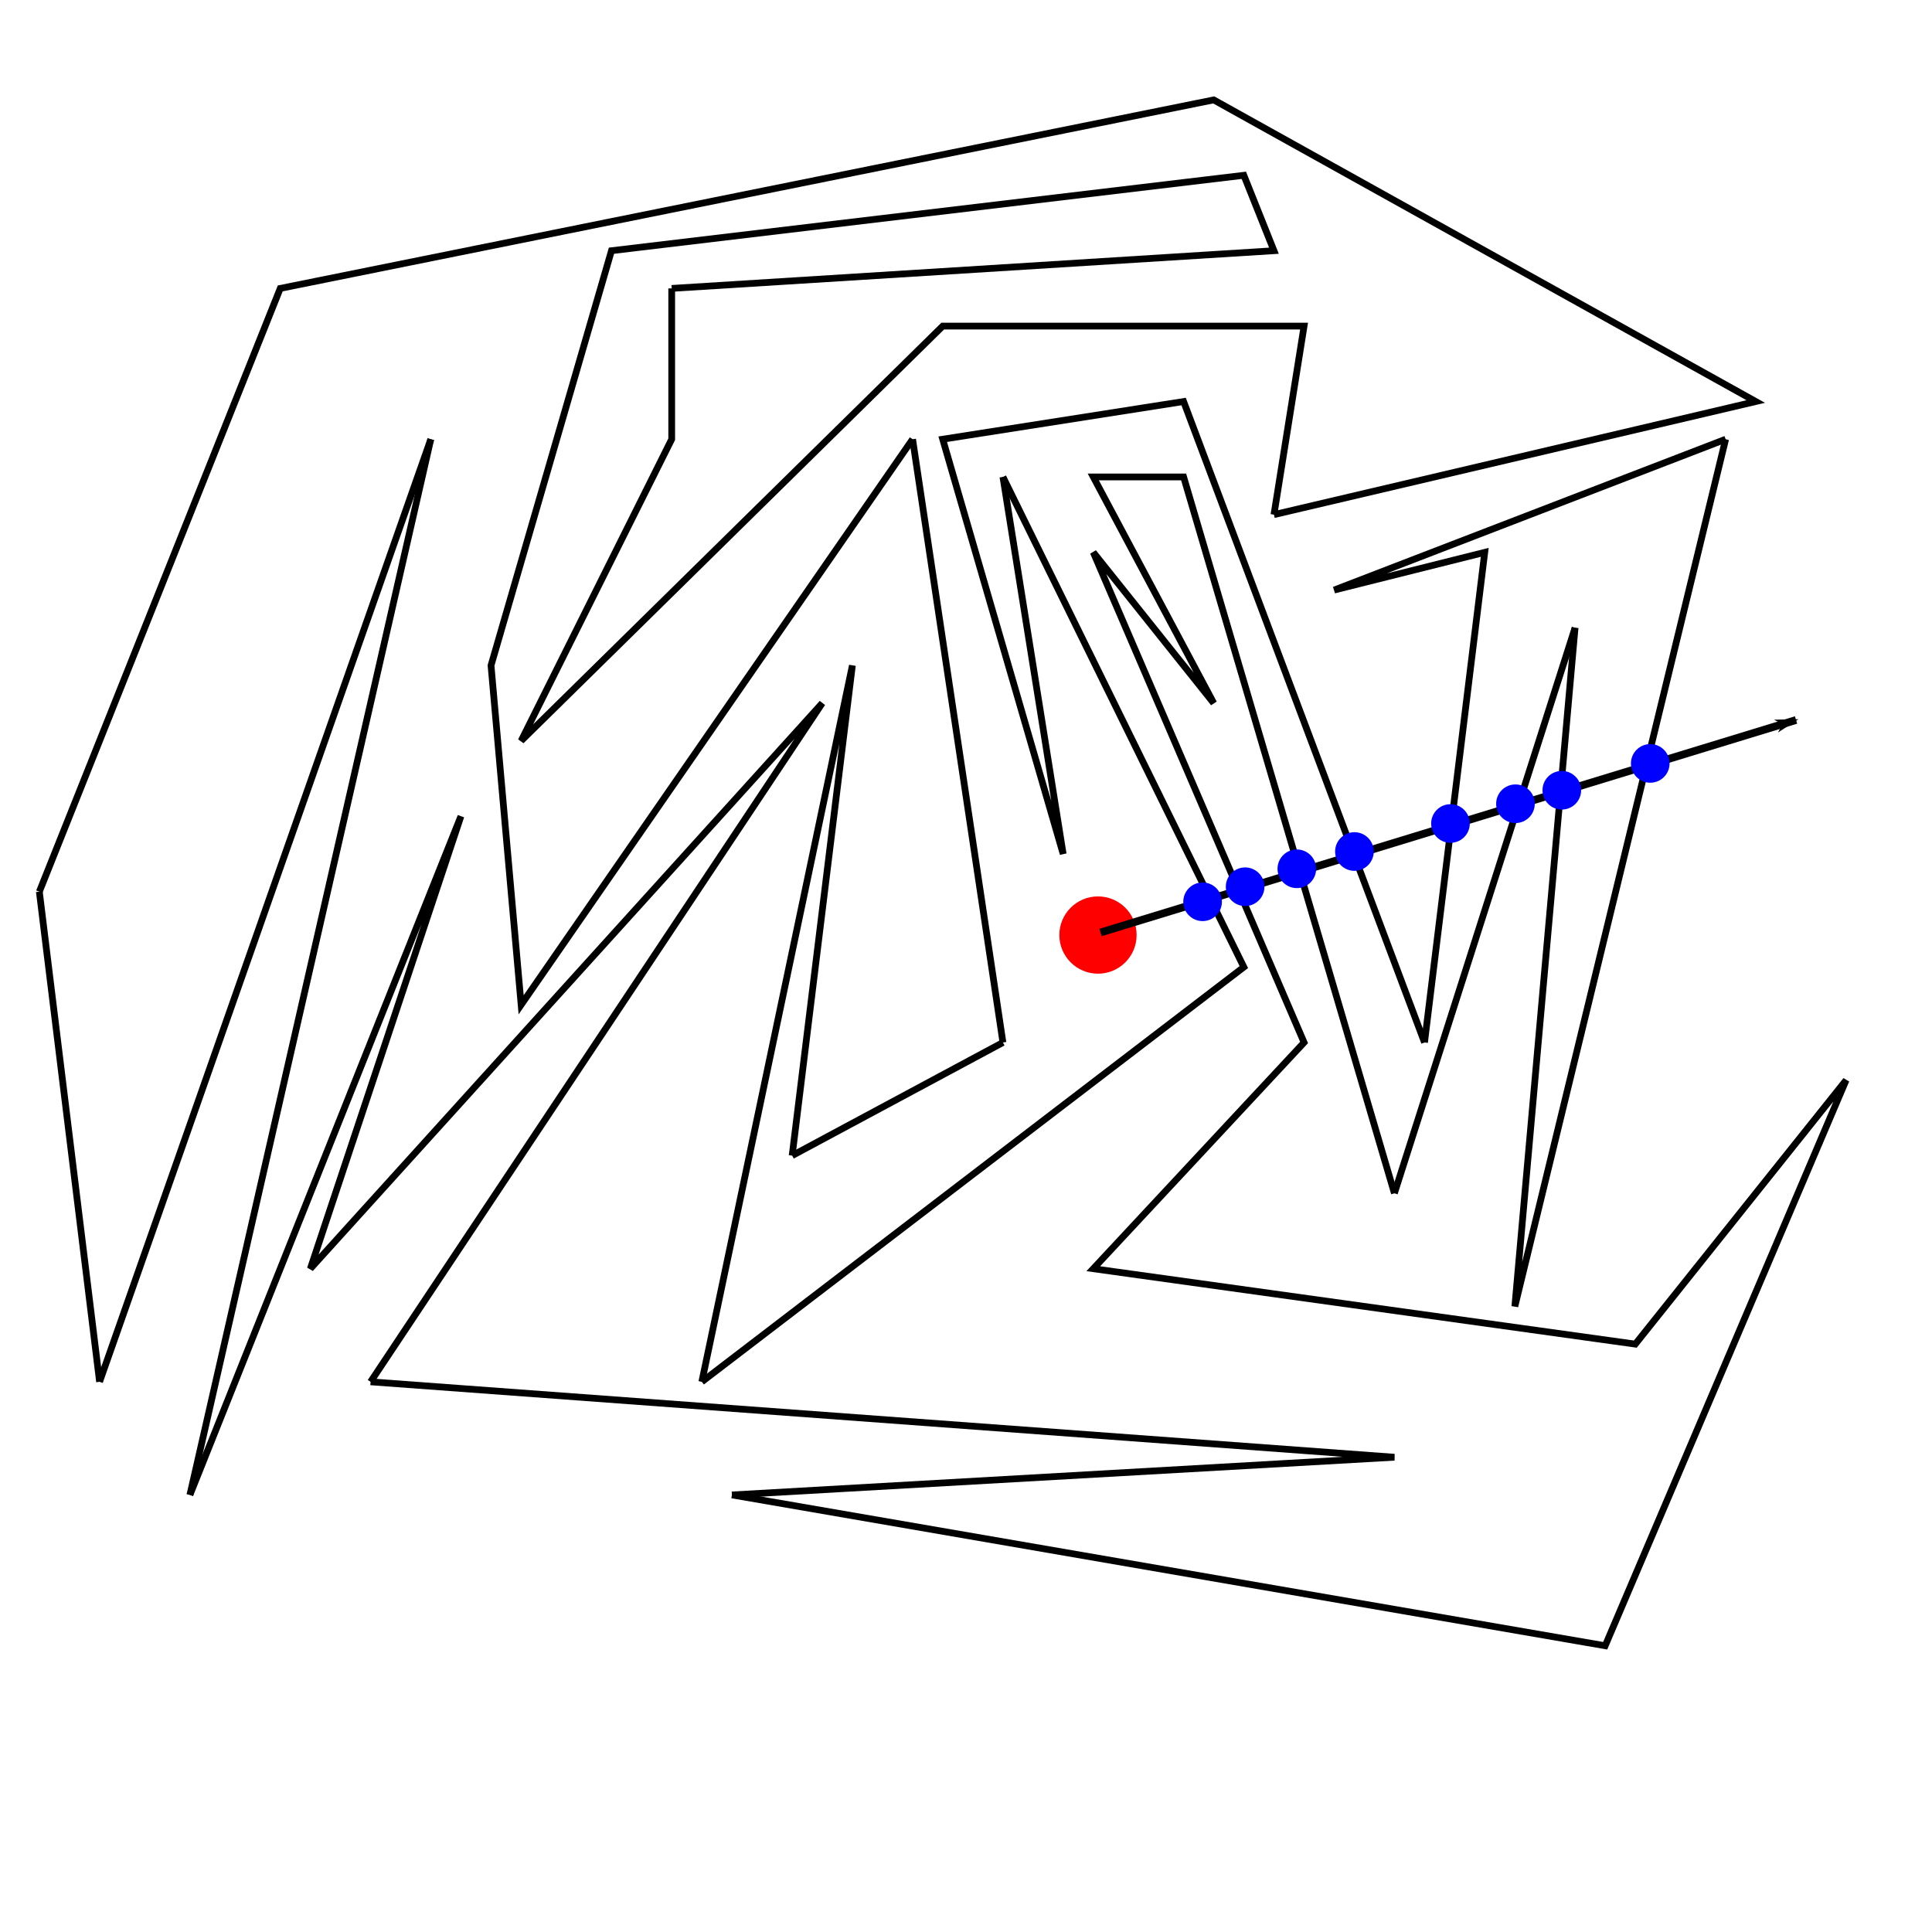 <?xml version="1.0" encoding="UTF-8" standalone="no"?>
<!-- Created with Inkscape (http://www.inkscape.org/) -->

<svg
   xmlns:dc="http://purl.org/dc/elements/1.1/"
   xmlns:cc="http://creativecommons.org/ns#"
   xmlns:rdf="http://www.w3.org/1999/02/22-rdf-syntax-ns#"
   xmlns:svg="http://www.w3.org/2000/svg"
   xmlns="http://www.w3.org/2000/svg"
   xmlns:sodipodi="http://sodipodi.sourceforge.net/DTD/sodipodi-0.dtd"
   xmlns:inkscape="http://www.inkscape.org/namespaces/inkscape"
   width="500"
   height="500"
   viewBox="0 0 500 500"
   id="svg2"
   version="1.1"
   inkscape:version="0.91 r13725"
   sodipodi:docname="SimplePolygon1Ray.svg"
   inkscape:export-filename="/media/ExtraDrive/Dropbox/LogbookOrganizer/COMPSCI290/Lectures/4_NormalsPlanesInterior/PointOutsideArea.png"
   inkscape:export-xdpi="142.05"
   inkscape:export-ydpi="142.05">
  <defs
     id="defs4">
    <marker
       inkscape:stockid="Arrow1Lend"
       orient="auto"
       refY="0"
       refX="0"
       id="marker6655"
       style="overflow:visible"
       inkscape:isstock="true">
      <path
         id="path6657"
         d="M 0,0 5,-5 -12.5,0 5,5 0,0 Z"
         style="fill:#000000;fill-opacity:1;fill-rule:evenodd;stroke:#000000;stroke-width:1pt;stroke-opacity:1"
         transform="matrix(-0.8,0,0,-0.8,-10,0)"
         inkscape:connector-curvature="0" />
    </marker>
    <marker
       inkscape:stockid="Arrow1Lstart"
       orient="auto"
       refY="0"
       refX="0"
       id="Arrow1Lstart"
       style="overflow:visible"
       inkscape:isstock="true">
      <path
         id="path4165"
         d="M 0,0 5,-5 -12.5,0 5,5 0,0 Z"
         style="fill:#000000;fill-opacity:1;fill-rule:evenodd;stroke:#000000;stroke-width:1pt;stroke-opacity:1"
         transform="matrix(0.8,0,0,0.8,10,0)"
         inkscape:connector-curvature="0" />
    </marker>
    <marker
       inkscape:stockid="Arrow1Lend"
       orient="auto"
       refY="0"
       refX="0"
       id="Arrow1Lend"
       style="overflow:visible"
       inkscape:isstock="true">
      <path
         id="path4168"
         d="M 0,0 5,-5 -12.5,0 5,5 0,0 Z"
         style="fill:#000000;fill-opacity:1;fill-rule:evenodd;stroke:#000000;stroke-width:1pt;stroke-opacity:1"
         transform="matrix(-0.8,0,0,-0.8,-10,0)"
         inkscape:connector-curvature="0" />
    </marker>
    <marker
       inkscape:isstock="true"
       style="overflow:visible"
       id="marker4373-6"
       refX="0"
       refY="0"
       orient="auto"
       inkscape:stockid="Arrow1Lend">
      <path
         inkscape:connector-curvature="0"
         transform="matrix(-0.8,0,0,-0.8,-10,0)"
         style="fill:#000000;fill-opacity:1;fill-rule:evenodd;stroke:#000000;stroke-width:1pt;stroke-opacity:1"
         d="M 0,0 5,-5 -12.5,0 5,5 0,0 Z"
         id="path4375-3" />
    </marker>
    <marker
       inkscape:isstock="true"
       style="overflow:visible"
       id="marker4373-6-0"
       refX="0"
       refY="0"
       orient="auto"
       inkscape:stockid="Arrow1Lend">
      <path
         inkscape:connector-curvature="0"
         transform="matrix(-0.8,0,0,-0.8,-10,0)"
         style="fill:#000000;fill-opacity:1;fill-rule:evenodd;stroke:#000000;stroke-width:1pt;stroke-opacity:1"
         d="M 0,0 5,-5 -12.5,0 5,5 0,0 Z"
         id="path4375-3-8" />
    </marker>
    <marker
       inkscape:isstock="true"
       style="overflow:visible"
       id="marker4373-6-2"
       refX="0"
       refY="0"
       orient="auto"
       inkscape:stockid="Arrow1Lend">
      <path
         inkscape:connector-curvature="0"
         transform="matrix(-0.8,0,0,-0.8,-10,0)"
         style="fill:#000000;fill-opacity:1;fill-rule:evenodd;stroke:#000000;stroke-width:1pt;stroke-opacity:1"
         d="M 0,0 5,-5 -12.5,0 5,5 0,0 Z"
         id="path4375-3-3" />
    </marker>
  </defs>
  <sodipodi:namedview
     id="base"
     pagecolor="#ffffff"
     bordercolor="#666666"
     borderopacity="1.0"
     inkscape:pageopacity="0.0"
     inkscape:pageshadow="2"
     inkscape:zoom="1.4142136"
     inkscape:cx="88.436652"
     inkscape:cy="214.86866"
     inkscape:document-units="px"
     inkscape:current-layer="layer1"
     showgrid="true"
     inkscape:window-width="1678"
     inkscape:window-height="754"
     inkscape:window-x="2057"
     inkscape:window-y="170"
     inkscape:window-maximized="0"
     fit-margin-top="0"
     fit-margin-left="0"
     fit-margin-right="0"
     fit-margin-bottom="0"
     units="px">
    <inkscape:grid
       type="xygrid"
       id="grid4209"
       originx="-90.187"
       originy="-276.331" />
  </sodipodi:namedview>
  <g
     inkscape:groupmode="layer"
     id="layer2"
     inkscape:label="Layer 2"
     transform="translate(-90.187,176.331)" />
  <g
     inkscape:label="Layer 1"
     inkscape:groupmode="layer"
     id="layer1"
     transform="translate(-176.604,-84.396)">
    <path
       style="fill:none;fill-rule:evenodd;stroke:#000000;stroke-width:1.744px;stroke-linecap:butt;stroke-linejoin:miter;stroke-opacity:1"
       d="M 186.786,315.16 249.13,159.037 490.716,110.248 630.991,188.31 506.302,217.583"
       id="path4201"
       inkscape:connector-curvature="0" />
    <path
       style="fill:none;fill-rule:evenodd;stroke:#000000;stroke-width:1.744px;stroke-linecap:butt;stroke-linejoin:miter;stroke-opacity:1"
       d="m 506.302,217.583 7.793,-48.789 -93.517,0 -109.103,107.335 38.965,-78.062 0,-39.031"
       id="path4203"
       inkscape:connector-curvature="0" />
    <path
       style="fill:none;fill-rule:evenodd;stroke:#000000;stroke-width:1.744px;stroke-linecap:butt;stroke-linejoin:miter;stroke-opacity:1"
       d="m 350.44,159.037 155.861,-9.758 -7.793,-19.515 -163.654,19.515 -31.172,107.335 7.793,87.819 101.31,-146.366"
       id="path4205"
       inkscape:connector-curvature="0" />
    <path
       style="fill:none;fill-rule:evenodd;stroke:#000000;stroke-width:1.744px;stroke-linecap:butt;stroke-linejoin:miter;stroke-opacity:1"
       d="m 412.785,198.067 23.379,156.123"
       id="path4207"
       inkscape:connector-curvature="0" />
    <path
       style="fill:none;fill-rule:evenodd;stroke:#000000;stroke-width:1.744px;stroke-linecap:butt;stroke-linejoin:miter;stroke-opacity:1"
       d="m 436.164,354.191 -54.551,29.273"
       id="path4209"
       inkscape:connector-curvature="0" />
    <path
       style="fill:none;fill-rule:evenodd;stroke:#000000;stroke-width:1.744px;stroke-linecap:butt;stroke-linejoin:miter;stroke-opacity:1"
       d="M 381.613,383.464 397.199,256.614 358.233,442.01"
       id="path4211"
       inkscape:connector-curvature="0" />
    <path
       style="fill:none;fill-rule:evenodd;stroke:#000000;stroke-width:1.744px;stroke-linecap:butt;stroke-linejoin:miter;stroke-opacity:1"
       d="M 358.233,442.01 498.509,334.675 436.164,207.825"
       id="path4215"
       inkscape:connector-curvature="0" />
    <path
       style="fill:none;fill-rule:evenodd;stroke:#000000;stroke-width:1.744px;stroke-linecap:butt;stroke-linejoin:miter;stroke-opacity:1"
       d="m 436.164,207.825 15.586,97.577 -31.172,-107.335 62.345,-9.758 62.345,165.881"
       id="path4219"
       inkscape:connector-curvature="0" />
    <path
       style="fill:none;fill-rule:evenodd;stroke:#000000;stroke-width:1.744px;stroke-linecap:butt;stroke-linejoin:miter;stroke-opacity:1"
       d="m 545.267,354.191 15.586,-126.85 -38.965,9.758 101.31,-39.031"
       id="path4221"
       inkscape:connector-curvature="0" />
    <path
       style="fill:none;fill-rule:evenodd;stroke:#000000;stroke-width:1.744px;stroke-linecap:butt;stroke-linejoin:miter;stroke-opacity:1"
       d="M 623.198,198.067 568.646,422.495 584.232,246.856"
       id="path4223"
       inkscape:connector-curvature="0" />
    <path
       style="fill:none;fill-rule:evenodd;stroke:#000000;stroke-width:1.744px;stroke-linecap:butt;stroke-linejoin:miter;stroke-opacity:1"
       d="M 584.232,246.856 537.474,393.222"
       id="path4227"
       inkscape:connector-curvature="0" />
    <path
       style="fill:none;fill-rule:evenodd;stroke:#000000;stroke-width:1.744px;stroke-linecap:butt;stroke-linejoin:miter;stroke-opacity:1"
       d="m 537.474,393.222 -54.551,-185.397 -23.379,0 31.172,58.546 -31.172,-39.031 54.551,126.85 -54.551,58.546 140.275,19.515 54.551,-68.304 -62.345,146.366 -225.999,-39.031"
       id="path4229"
       inkscape:connector-curvature="0" />
    <path
       style="fill:none;fill-rule:evenodd;stroke:#000000;stroke-width:1.744px;stroke-linecap:butt;stroke-linejoin:miter;stroke-opacity:1"
       d="M 366.026,471.283 537.474,461.526 272.51,442.01"
       id="path4231"
       inkscape:connector-curvature="0" />
    <path
       style="fill:none;fill-rule:evenodd;stroke:#000000;stroke-width:1.744px;stroke-linecap:butt;stroke-linejoin:miter;stroke-opacity:1"
       d="M 272.51,442.01 389.406,266.371 256.923,412.737 295.889,295.645 225.751,471.283"
       id="path4233"
       inkscape:connector-curvature="0" />
    <path
       style="fill:none;fill-rule:evenodd;stroke:#000000;stroke-width:1.744px;stroke-linecap:butt;stroke-linejoin:miter;stroke-opacity:1"
       d="M 225.751,471.283 288.096,198.067"
       id="path4235"
       inkscape:connector-curvature="0" />
    <path
       style="fill:none;fill-rule:evenodd;stroke:#000000;stroke-width:1.744px;stroke-linecap:butt;stroke-linejoin:miter;stroke-opacity:1"
       d="M 288.096,198.067 202.372,442.01"
       id="path4237"
       inkscape:connector-curvature="0" />
    <path
       style="fill:none;fill-rule:evenodd;stroke:#000000;stroke-width:1.744px;stroke-linecap:butt;stroke-linejoin:miter;stroke-opacity:1"
       d="M 202.372,442.01 186.786,315.16"
       id="path4239"
       inkscape:connector-curvature="0" />
    <circle
       style="fill:#ff0000;fill-opacity:1;stroke:none;stroke-width:1.077;stroke-miterlimit:4;stroke-dasharray:none;stroke-dashoffset:0;stroke-opacity:1"
       id="path4200"
       cx="460.761"
       cy="326.385"
       r="10" />
    <path
       style="fill:none;fill-rule:evenodd;stroke:#000000;stroke-width:2;stroke-linecap:butt;stroke-linejoin:miter;stroke-opacity:1;stroke-miterlimit:4;stroke-dasharray:none;marker-end:url(#marker6655)"
       d="m 461.417,325.728 180,-55"
       id="path4202"
       inkscape:connector-curvature="0" />
    <circle
       style="fill:#0000ff;fill-opacity:1;stroke:none;stroke-width:1.077;stroke-miterlimit:4;stroke-dasharray:none;stroke-dashoffset:0;stroke-opacity:1"
       id="path4200-0"
       cx="487.833"
       cy="317.773"
       r="5" />
    <circle
       style="fill:#0000ff;fill-opacity:1;stroke:none;stroke-width:1.077;stroke-miterlimit:4;stroke-dasharray:none;stroke-dashoffset:0;stroke-opacity:1"
       id="path4200-0-4"
       cx="498.842"
       cy="313.884"
       r="5" />
    <circle
       style="fill:#0000ff;fill-opacity:1;stroke:none;stroke-width:1.077;stroke-miterlimit:4;stroke-dasharray:none;stroke-dashoffset:0;stroke-opacity:1"
       id="path4200-0-2"
       cx="512.225"
       cy="309.237"
       r="5" />
    <circle
       style="fill:#0000ff;fill-opacity:1;stroke:none;stroke-width:1.077;stroke-miterlimit:4;stroke-dasharray:none;stroke-dashoffset:0;stroke-opacity:1"
       id="path4200-0-5"
       cx="527.129"
       cy="304.769"
       r="5" />
    <circle
       style="fill:#0000ff;fill-opacity:1;stroke:none;stroke-width:1.077;stroke-miterlimit:4;stroke-dasharray:none;stroke-dashoffset:0;stroke-opacity:1"
       id="path4200-0-1"
       cx="551.986"
       cy="297.521"
       r="5" />
    <circle
       style="fill:#0000ff;fill-opacity:1;stroke:none;stroke-width:1.077;stroke-miterlimit:4;stroke-dasharray:none;stroke-dashoffset:0;stroke-opacity:1"
       id="path4200-0-54"
       cx="568.804"
       cy="292.407"
       r="5" />
    <circle
       style="fill:#0000ff;fill-opacity:1;stroke:none;stroke-width:1.077;stroke-miterlimit:4;stroke-dasharray:none;stroke-dashoffset:0;stroke-opacity:1"
       id="path4200-0-0"
       cx="580.799"
       cy="288.91"
       r="5"
       inkscape:transform-center-x="7.7781741"
       inkscape:transform-center-y="1.7677668" />
    <circle
       style="fill:#0000ff;fill-opacity:1;stroke:none;stroke-width:1.077;stroke-miterlimit:4;stroke-dasharray:none;stroke-dashoffset:0;stroke-opacity:1"
       id="path4200-0-3"
       cx="603.69"
       cy="281.965"
       r="5" />
  </g>
</svg>
